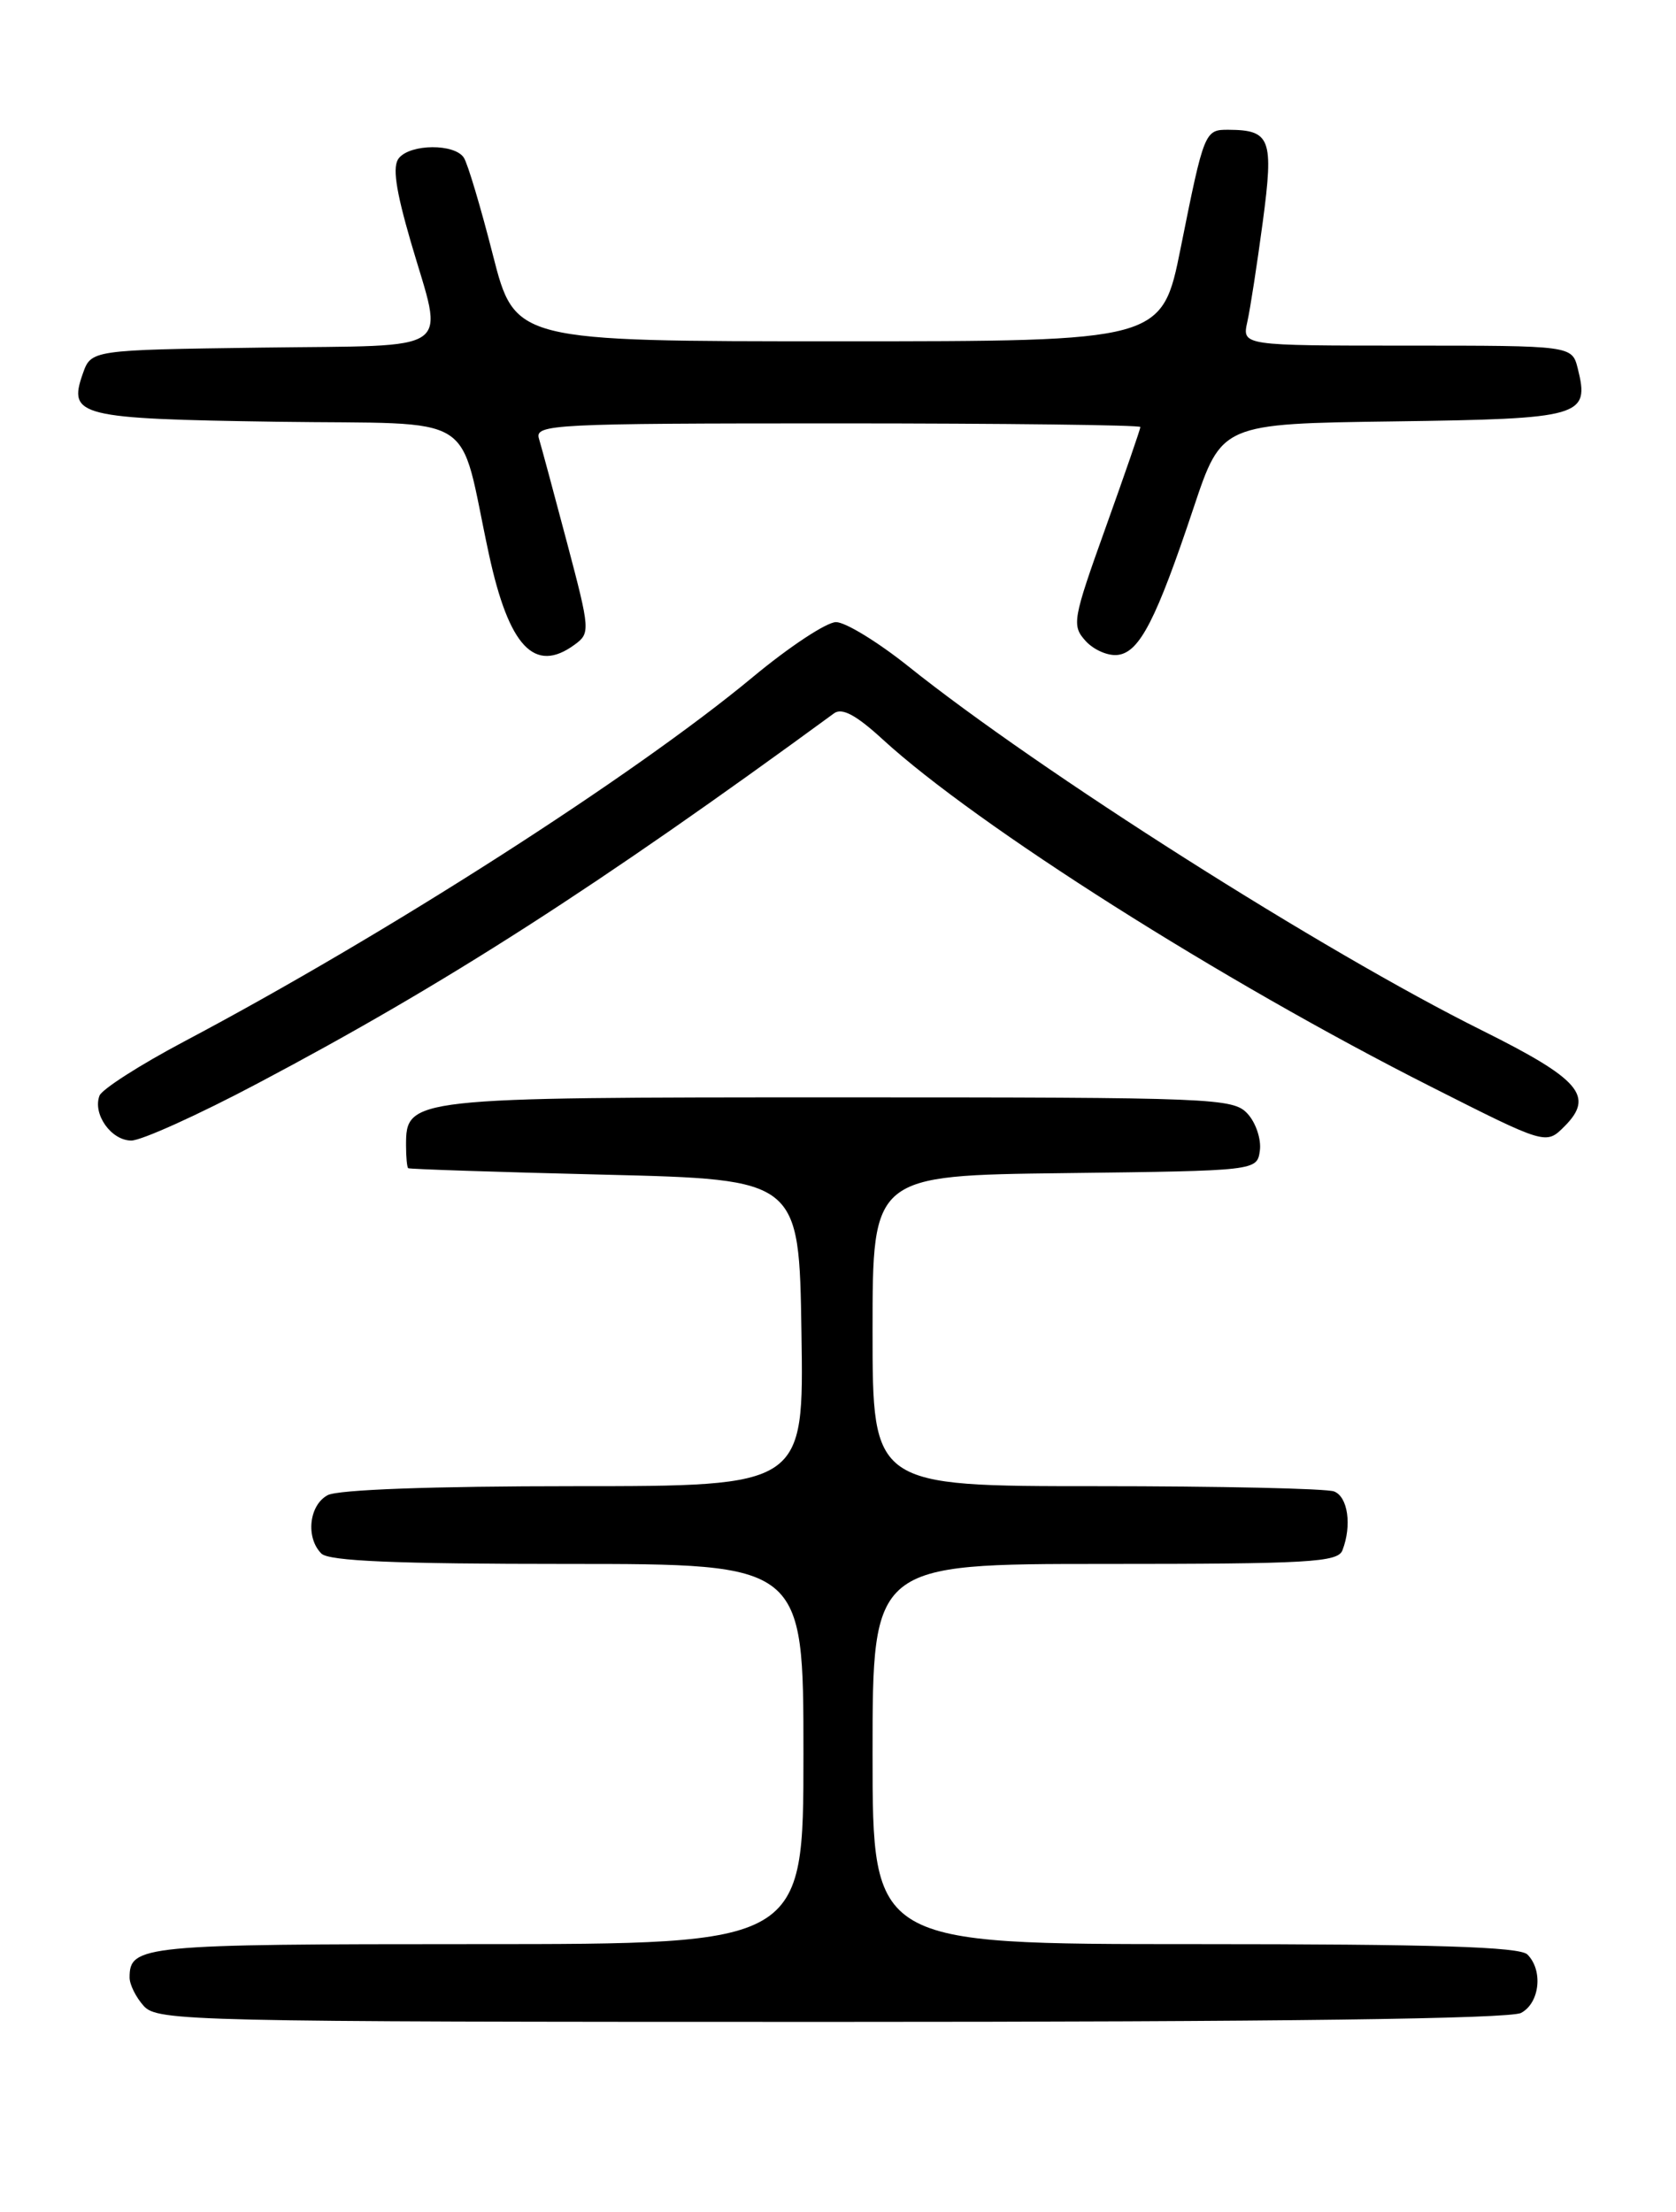 <?xml version="1.0" encoding="UTF-8" standalone="no"?>
<!DOCTYPE svg PUBLIC "-//W3C//DTD SVG 1.1//EN" "http://www.w3.org/Graphics/SVG/1.1/DTD/svg11.dtd" >
<svg xmlns="http://www.w3.org/2000/svg" xmlns:xlink="http://www.w3.org/1999/xlink" version="1.1" viewBox="0 0 194 256">
 <g >
 <path fill="currentColor"
d=" M 176.07 232.96 C 178.23 231.81 178.64 228.04 176.80 226.20 C 175.91 225.31 165.98 225.00 138.30 225.00 C 101.00 225.00 101.00 225.00 101.00 203.00 C 101.00 181.00 101.00 181.00 127.89 181.00 C 151.49 181.00 154.86 180.81 155.39 179.42 C 156.50 176.54 156.02 173.22 154.42 172.61 C 153.55 172.27 141.17 172.00 126.92 172.00 C 101.00 172.00 101.00 172.00 101.00 154.02 C 101.00 136.04 101.00 136.04 123.25 135.77 C 145.50 135.50 145.50 135.50 145.83 133.17 C 146.01 131.88 145.38 129.97 144.43 128.92 C 142.76 127.08 140.77 127.00 97.07 127.00 C 47.38 127.00 47.00 127.04 47.00 132.56 C 47.00 133.90 47.11 135.09 47.25 135.20 C 47.39 135.31 57.62 135.65 70.00 135.95 C 92.50 136.50 92.50 136.50 92.77 154.25 C 93.05 172.00 93.05 172.00 66.46 172.00 C 50.04 172.00 39.13 172.40 37.93 173.04 C 35.77 174.19 35.36 177.96 37.20 179.80 C 38.07 180.67 45.80 181.00 65.70 181.00 C 93.00 181.00 93.00 181.00 93.00 203.00 C 93.00 225.00 93.00 225.00 55.20 225.00 C 16.44 225.00 15.00 225.14 15.00 228.87 C 15.00 229.68 15.74 231.17 16.65 232.17 C 18.23 233.91 22.01 234.00 96.22 234.00 C 148.01 234.00 174.78 233.65 176.07 232.96 Z  M 29.91 125.34 C 51.50 113.93 69.14 102.61 96.55 82.55 C 97.47 81.88 99.11 82.76 102.17 85.57 C 113.07 95.56 141.51 113.58 165.60 125.75 C 178.95 132.50 178.95 132.50 181.08 130.37 C 184.59 126.86 182.91 124.91 171.52 119.24 C 153.23 110.15 120.30 89.25 105.12 77.10 C 101.61 74.30 97.86 72.00 96.77 72.00 C 95.68 72.00 91.35 74.86 87.15 78.35 C 73.41 89.76 44.68 108.17 21.27 120.56 C 16.19 123.25 11.81 126.06 11.52 126.80 C 10.70 128.93 12.87 132.00 15.20 132.00 C 16.37 132.00 22.99 129.01 29.91 125.34 Z  M 66.50 74.62 C 68.34 73.28 68.32 72.97 65.65 62.87 C 64.14 57.17 62.67 51.71 62.38 50.75 C 61.90 49.11 64.00 49.00 96.93 49.00 C 116.22 49.00 132.00 49.19 132.00 49.42 C 132.00 49.65 130.19 54.89 127.98 61.06 C 124.15 71.74 124.04 72.39 125.67 74.19 C 126.62 75.23 128.31 75.96 129.44 75.79 C 131.93 75.44 133.85 71.68 138.16 58.77 C 141.41 49.04 141.41 49.04 161.35 48.77 C 183.13 48.47 184.02 48.22 182.63 42.65 C 181.96 40.00 181.96 40.00 162.86 40.00 C 143.77 40.00 143.77 40.00 144.38 37.25 C 144.72 35.74 145.52 30.52 146.17 25.67 C 147.45 16.06 147.07 15.05 142.22 15.02 C 139.45 15.00 139.38 15.16 136.67 28.68 C 134.50 39.50 134.50 39.50 97.05 39.50 C 59.61 39.50 59.61 39.50 57.05 29.50 C 55.65 24.00 54.14 18.94 53.69 18.25 C 52.63 16.61 47.54 16.64 46.18 18.29 C 45.40 19.22 45.78 21.89 47.55 27.99 C 51.38 41.13 53.09 39.92 30.27 40.23 C 10.55 40.50 10.55 40.50 9.58 43.26 C 7.86 48.16 9.12 48.47 32.02 48.81 C 55.88 49.15 52.96 47.34 56.59 64.13 C 58.91 74.86 61.88 78.00 66.50 74.62 Z "/>
</g>
</svg>